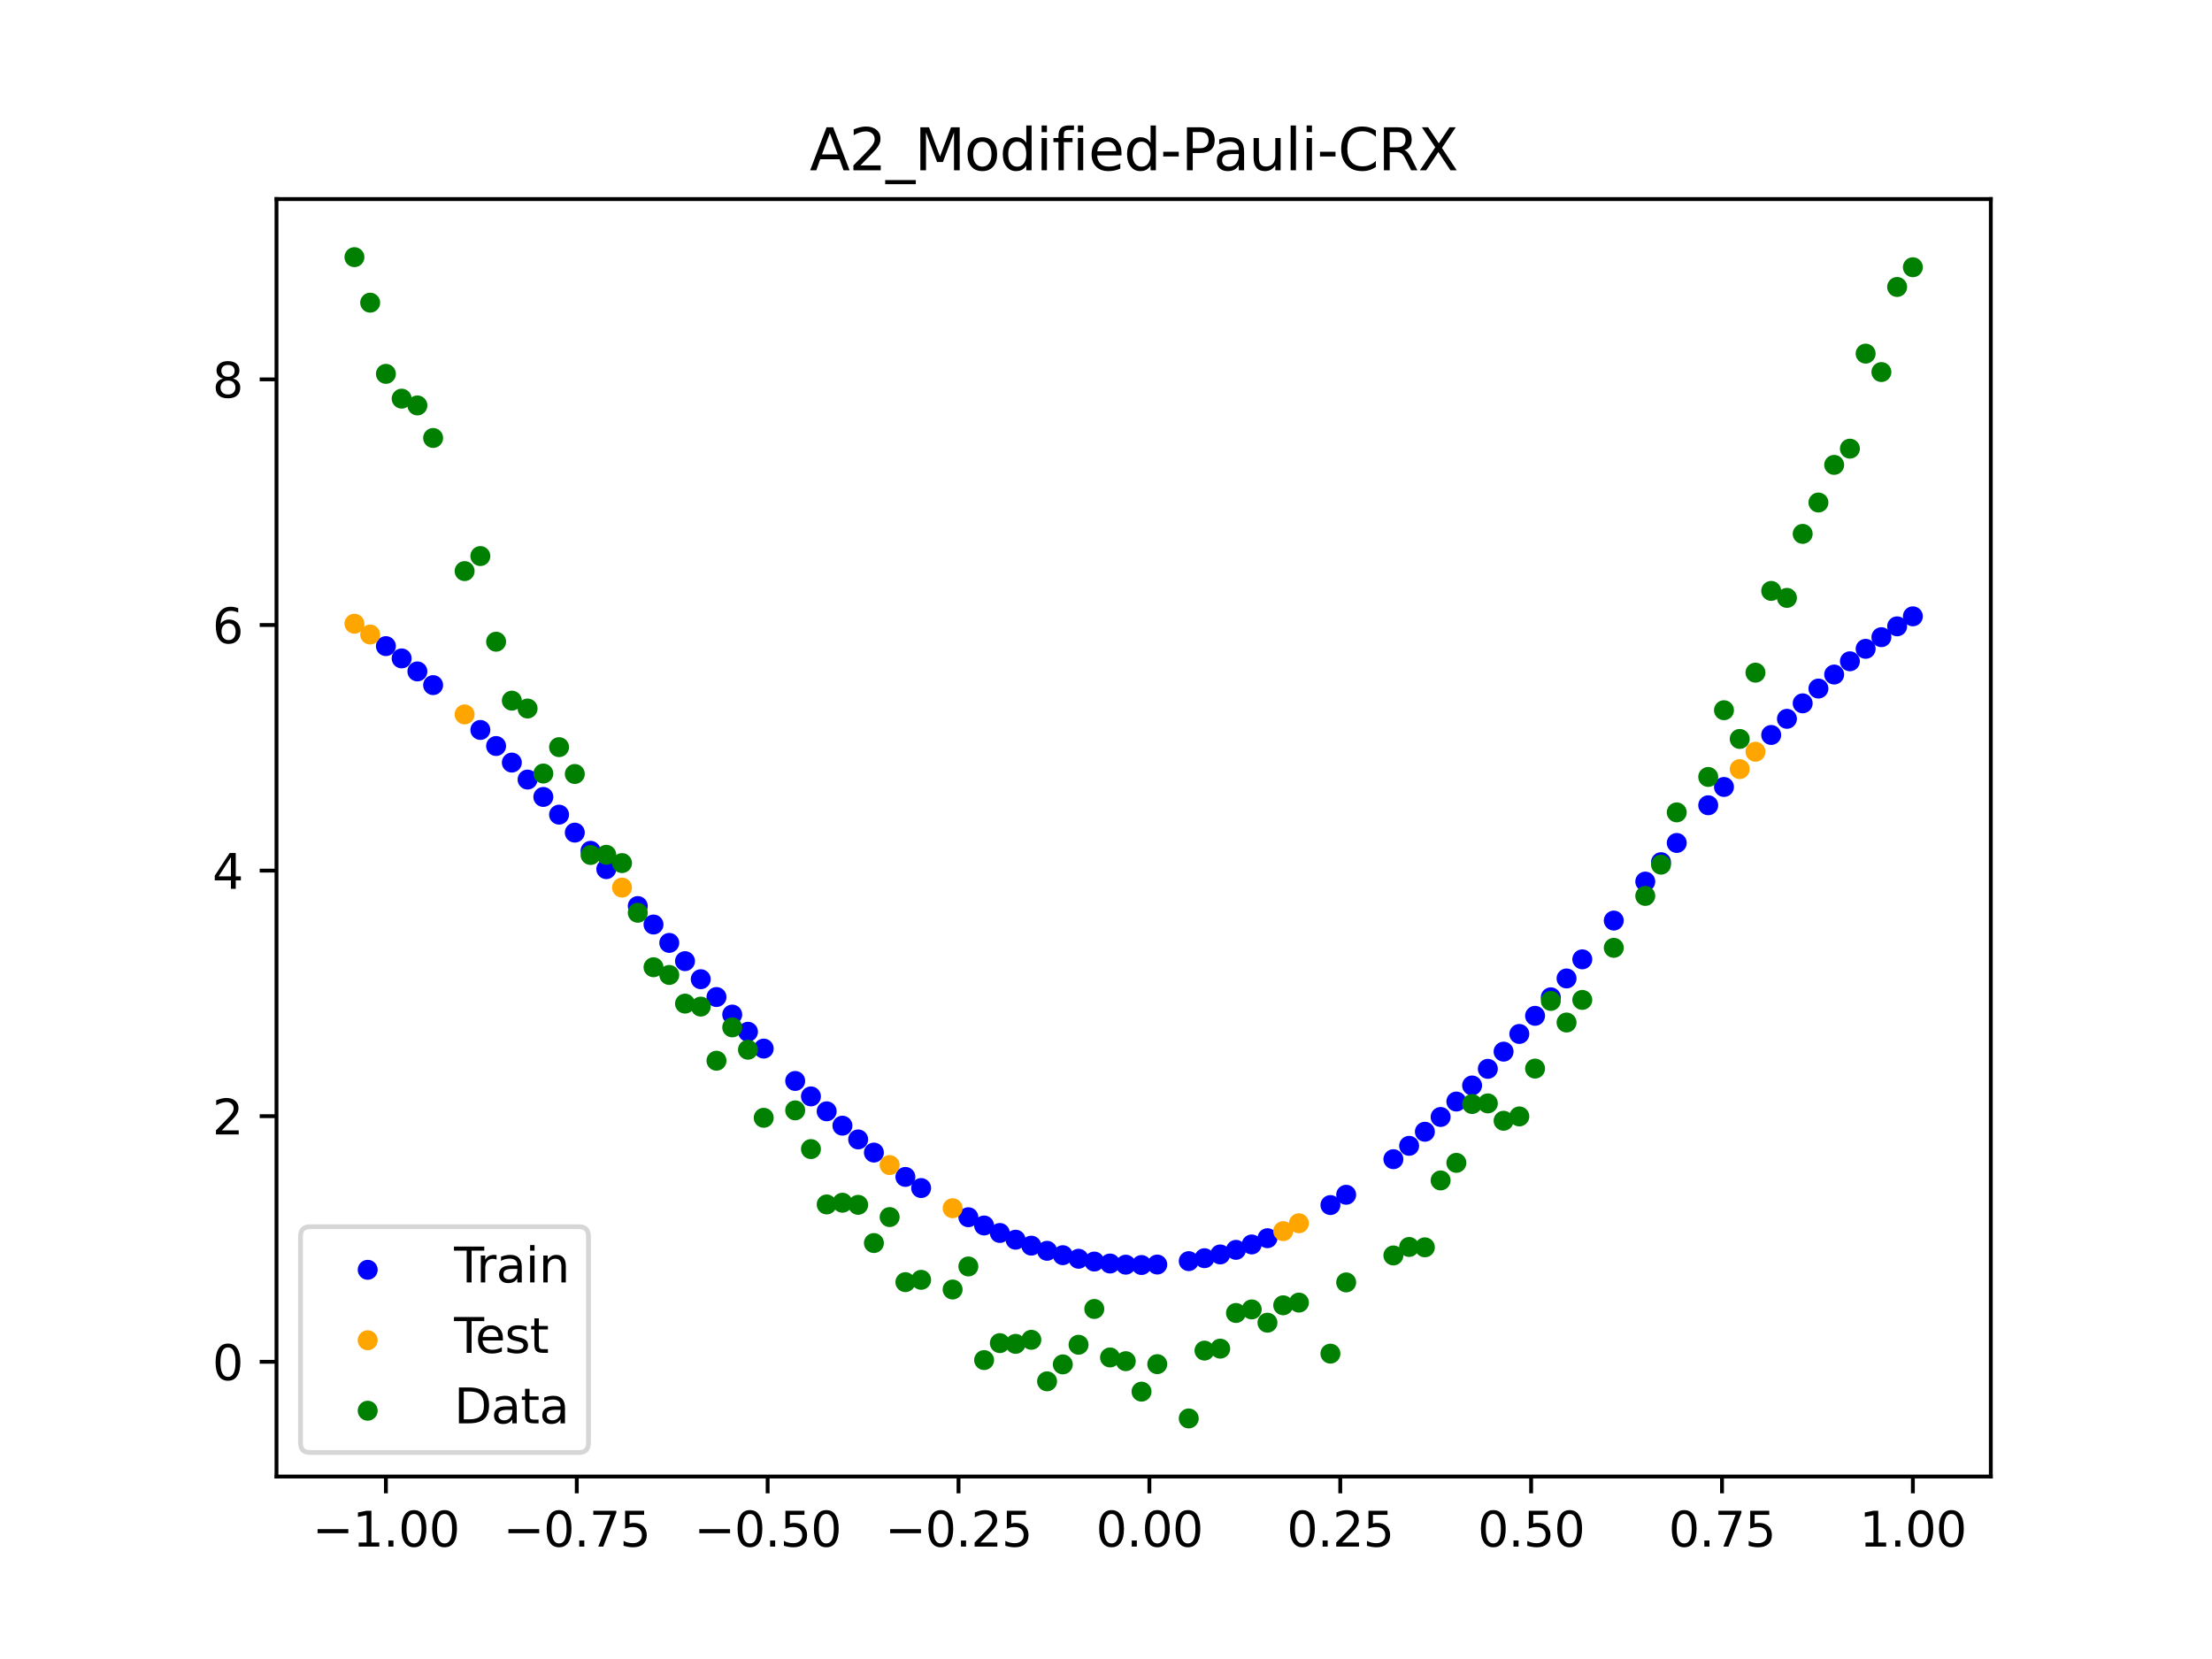 <?xml version="1.0" encoding="utf-8" standalone="no"?>
<!DOCTYPE svg PUBLIC "-//W3C//DTD SVG 1.1//EN"
  "http://www.w3.org/Graphics/SVG/1.1/DTD/svg11.dtd">
<svg xmlns:xlink="http://www.w3.org/1999/xlink" width="460.8pt" height="345.6pt" viewBox="0 0 460.8 345.6" xmlns="http://www.w3.org/2000/svg" version="1.1">
 <defs>
  <style type="text/css">*{stroke-linejoin: round; stroke-linecap: butt}</style>
 </defs>
 <g id="figure_1">
  <g id="patch_1">
   <path d="M 0 345.6 
L 460.8 345.6 
L 460.8 0 
L 0 0 
z
" style="fill: #ffffff"/>
  </g>
  <g id="axes_1">
   <g id="patch_2">
    <path d="M 57.6 307.584 
L 414.72 307.584 
L 414.72 41.472 
L 57.6 41.472 
z
" style="fill: #ffffff"/>
   </g>
   <g id="PathCollection_1">
    <defs>
     <path id="md91d244741" d="M 0 1.581 
C 0.419 1.581 0.822 1.415 1.118 1.118 
C 1.415 0.822 1.581 0.419 1.581 0 
C 1.581 -0.419 1.415 -0.822 1.118 -1.118 
C 0.822 -1.415 0.419 -1.581 0 -1.581 
C -0.419 -1.581 -0.822 -1.415 -1.118 -1.118 
C -1.415 -0.822 -1.581 -0.419 -1.581 0 
C -1.581 0.419 -1.415 0.822 -1.118 1.118 
C -0.822 1.415 -0.419 1.581 0 1.581 
z
" style="stroke: #0000ff"/>
    </defs>
    <g clip-path="url(#p7c5f219baa)">
     <use xlink:href="#md91d244741" x="208.286" y="256.851" style="fill: #0000ff; stroke: #0000ff"/>
     <use xlink:href="#md91d244741" x="83.671" y="137.159" style="fill: #0000ff; stroke: #0000ff"/>
     <use xlink:href="#md91d244741" x="349.297" y="175.603" style="fill: #0000ff; stroke: #0000ff"/>
     <use xlink:href="#md91d244741" x="149.258" y="207.7" style="fill: #0000ff; stroke: #0000ff"/>
     <use xlink:href="#md91d244741" x="293.548" y="238.696" style="fill: #0000ff; stroke: #0000ff"/>
     <use xlink:href="#md91d244741" x="319.783" y="211.615" style="fill: #0000ff; stroke: #0000ff"/>
     <use xlink:href="#md91d244741" x="254.196" y="261.323" style="fill: #0000ff; stroke: #0000ff"/>
     <use xlink:href="#md91d244741" x="342.739" y="183.651" style="fill: #0000ff; stroke: #0000ff"/>
     <use xlink:href="#md91d244741" x="142.699" y="200.224" style="fill: #0000ff; stroke: #0000ff"/>
     <use xlink:href="#md91d244741" x="175.492" y="234.497" style="fill: #0000ff; stroke: #0000ff"/>
     <use xlink:href="#md91d244741" x="250.917" y="262.107" style="fill: #0000ff; stroke: #0000ff"/>
     <use xlink:href="#md91d244741" x="155.816" y="214.937" style="fill: #0000ff; stroke: #0000ff"/>
     <use xlink:href="#md91d244741" x="86.95" y="139.869" style="fill: #0000ff; stroke: #0000ff"/>
     <use xlink:href="#md91d244741" x="123.023" y="177.239" style="fill: #0000ff; stroke: #0000ff"/>
     <use xlink:href="#md91d244741" x="313.224" y="219.077" style="fill: #0000ff; stroke: #0000ff"/>
     <use xlink:href="#md91d244741" x="100.067" y="152.062" style="fill: #0000ff; stroke: #0000ff"/>
     <use xlink:href="#md91d244741" x="132.861" y="188.75" style="fill: #0000ff; stroke: #0000ff"/>
     <use xlink:href="#md91d244741" x="182.051" y="240.102" style="fill: #0000ff; stroke: #0000ff"/>
     <use xlink:href="#md91d244741" x="382.091" y="140.518" style="fill: #0000ff; stroke: #0000ff"/>
     <use xlink:href="#md91d244741" x="188.61" y="245.172" style="fill: #0000ff; stroke: #0000ff"/>
     <use xlink:href="#md91d244741" x="247.638" y="262.719" style="fill: #0000ff; stroke: #0000ff"/>
     <use xlink:href="#md91d244741" x="300.107" y="232.686" style="fill: #0000ff; stroke: #0000ff"/>
     <use xlink:href="#md91d244741" x="152.537" y="211.353" style="fill: #0000ff; stroke: #0000ff"/>
     <use xlink:href="#md91d244741" x="205.006" y="255.291" style="fill: #0000ff; stroke: #0000ff"/>
     <use xlink:href="#md91d244741" x="306.666" y="226.125" style="fill: #0000ff; stroke: #0000ff"/>
     <use xlink:href="#md91d244741" x="280.431" y="248.892" style="fill: #0000ff; stroke: #0000ff"/>
     <use xlink:href="#md91d244741" x="90.229" y="142.721" style="fill: #0000ff; stroke: #0000ff"/>
     <use xlink:href="#md91d244741" x="326.342" y="203.83" style="fill: #0000ff; stroke: #0000ff"/>
     <use xlink:href="#md91d244741" x="296.828" y="235.763" style="fill: #0000ff; stroke: #0000ff"/>
     <use xlink:href="#md91d244741" x="165.654" y="225.181" style="fill: #0000ff; stroke: #0000ff"/>
     <use xlink:href="#md91d244741" x="231.241" y="263.213" style="fill: #0000ff; stroke: #0000ff"/>
     <use xlink:href="#md91d244741" x="277.152" y="251.038" style="fill: #0000ff; stroke: #0000ff"/>
     <use xlink:href="#md91d244741" x="106.626" y="158.858" style="fill: #0000ff; stroke: #0000ff"/>
     <use xlink:href="#md91d244741" x="172.213" y="231.507" style="fill: #0000ff; stroke: #0000ff"/>
     <use xlink:href="#md91d244741" x="346.018" y="179.61" style="fill: #0000ff; stroke: #0000ff"/>
     <use xlink:href="#md91d244741" x="309.945" y="222.658" style="fill: #0000ff; stroke: #0000ff"/>
     <use xlink:href="#md91d244741" x="359.135" y="163.939" style="fill: #0000ff; stroke: #0000ff"/>
     <use xlink:href="#md91d244741" x="116.464" y="169.706" style="fill: #0000ff; stroke: #0000ff"/>
     <use xlink:href="#md91d244741" x="103.347" y="155.409" style="fill: #0000ff; stroke: #0000ff"/>
     <use xlink:href="#md91d244741" x="159.096" y="218.442" style="fill: #0000ff; stroke: #0000ff"/>
     <use xlink:href="#md91d244741" x="119.743" y="173.45" style="fill: #0000ff; stroke: #0000ff"/>
     <use xlink:href="#md91d244741" x="178.772" y="237.364" style="fill: #0000ff; stroke: #0000ff"/>
     <use xlink:href="#md91d244741" x="241.079" y="263.428" style="fill: #0000ff; stroke: #0000ff"/>
     <use xlink:href="#md91d244741" x="145.978" y="203.987" style="fill: #0000ff; stroke: #0000ff"/>
     <use xlink:href="#md91d244741" x="168.934" y="228.4" style="fill: #0000ff; stroke: #0000ff"/>
     <use xlink:href="#md91d244741" x="329.621" y="199.848" style="fill: #0000ff; stroke: #0000ff"/>
     <use xlink:href="#md91d244741" x="264.034" y="257.94" style="fill: #0000ff; stroke: #0000ff"/>
     <use xlink:href="#md91d244741" x="391.929" y="132.736" style="fill: #0000ff; stroke: #0000ff"/>
     <use xlink:href="#md91d244741" x="336.18" y="191.773" style="fill: #0000ff; stroke: #0000ff"/>
     <use xlink:href="#md91d244741" x="316.504" y="215.392" style="fill: #0000ff; stroke: #0000ff"/>
     <use xlink:href="#md91d244741" x="191.889" y="247.495" style="fill: #0000ff; stroke: #0000ff"/>
     <use xlink:href="#md91d244741" x="368.973" y="153.108" style="fill: #0000ff; stroke: #0000ff"/>
     <use xlink:href="#md91d244741" x="398.487" y="128.391" style="fill: #0000ff; stroke: #0000ff"/>
     <use xlink:href="#md91d244741" x="234.52" y="263.455" style="fill: #0000ff; stroke: #0000ff"/>
     <use xlink:href="#md91d244741" x="109.905" y="162.398" style="fill: #0000ff; stroke: #0000ff"/>
     <use xlink:href="#md91d244741" x="323.062" y="207.757" style="fill: #0000ff; stroke: #0000ff"/>
     <use xlink:href="#md91d244741" x="126.302" y="181.06" style="fill: #0000ff; stroke: #0000ff"/>
     <use xlink:href="#md91d244741" x="388.649" y="135.163" style="fill: #0000ff; stroke: #0000ff"/>
     <use xlink:href="#md91d244741" x="227.962" y="262.803" style="fill: #0000ff; stroke: #0000ff"/>
     <use xlink:href="#md91d244741" x="113.185" y="166.018" style="fill: #0000ff; stroke: #0000ff"/>
     <use xlink:href="#md91d244741" x="260.755" y="259.24" style="fill: #0000ff; stroke: #0000ff"/>
     <use xlink:href="#md91d244741" x="80.391" y="134.596" style="fill: #0000ff; stroke: #0000ff"/>
     <use xlink:href="#md91d244741" x="139.42" y="196.423" style="fill: #0000ff; stroke: #0000ff"/>
     <use xlink:href="#md91d244741" x="378.811" y="143.439" style="fill: #0000ff; stroke: #0000ff"/>
     <use xlink:href="#md91d244741" x="375.532" y="146.517" style="fill: #0000ff; stroke: #0000ff"/>
     <use xlink:href="#md91d244741" x="237.8" y="263.526" style="fill: #0000ff; stroke: #0000ff"/>
     <use xlink:href="#md91d244741" x="290.269" y="241.481" style="fill: #0000ff; stroke: #0000ff"/>
     <use xlink:href="#md91d244741" x="211.565" y="258.252" style="fill: #0000ff; stroke: #0000ff"/>
     <use xlink:href="#md91d244741" x="136.14" y="192.594" style="fill: #0000ff; stroke: #0000ff"/>
     <use xlink:href="#md91d244741" x="395.208" y="130.479" style="fill: #0000ff; stroke: #0000ff"/>
     <use xlink:href="#md91d244741" x="385.37" y="137.757" style="fill: #0000ff; stroke: #0000ff"/>
     <use xlink:href="#md91d244741" x="303.386" y="229.471" style="fill: #0000ff; stroke: #0000ff"/>
     <use xlink:href="#md91d244741" x="224.682" y="262.224" style="fill: #0000ff; stroke: #0000ff"/>
     <use xlink:href="#md91d244741" x="372.253" y="149.743" style="fill: #0000ff; stroke: #0000ff"/>
     <use xlink:href="#md91d244741" x="257.476" y="260.367" style="fill: #0000ff; stroke: #0000ff"/>
     <use xlink:href="#md91d244741" x="221.403" y="261.479" style="fill: #0000ff; stroke: #0000ff"/>
     <use xlink:href="#md91d244741" x="355.856" y="167.752" style="fill: #0000ff; stroke: #0000ff"/>
     <use xlink:href="#md91d244741" x="201.727" y="253.572" style="fill: #0000ff; stroke: #0000ff"/>
     <use xlink:href="#md91d244741" x="214.844" y="259.492" style="fill: #0000ff; stroke: #0000ff"/>
     <use xlink:href="#md91d244741" x="218.124" y="260.568" style="fill: #0000ff; stroke: #0000ff"/>
    </g>
   </g>
   <g id="PathCollection_2">
    <defs>
     <path id="m5d8323ca5d" d="M 0 1.581 
C 0.419 1.581 0.822 1.415 1.118 1.118 
C 1.415 0.822 1.581 0.419 1.581 0 
C 1.581 -0.419 1.415 -0.822 1.118 -1.118 
C 0.822 -1.415 0.419 -1.581 0 -1.581 
C -0.419 -1.581 -0.822 -1.415 -1.118 -1.118 
C -1.415 -0.822 -1.581 -0.419 -1.581 0 
C -1.581 0.419 -1.415 0.822 -1.118 1.118 
C -0.822 1.415 -0.419 1.581 0 1.581 
z
" style="stroke: #ffa500"/>
    </defs>
    <g clip-path="url(#p7c5f219baa)">
     <use xlink:href="#m5d8323ca5d" x="198.448" y="251.698" style="fill: #ffa500; stroke: #ffa500"/>
     <use xlink:href="#m5d8323ca5d" x="365.694" y="156.604" style="fill: #ffa500; stroke: #ffa500"/>
     <use xlink:href="#m5d8323ca5d" x="73.833" y="129.928" style="fill: #ffa500; stroke: #ffa500"/>
     <use xlink:href="#m5d8323ca5d" x="96.788" y="148.825" style="fill: #ffa500; stroke: #ffa500"/>
     <use xlink:href="#m5d8323ca5d" x="267.314" y="256.469" style="fill: #ffa500; stroke: #ffa500"/>
     <use xlink:href="#m5d8323ca5d" x="129.581" y="184.901" style="fill: #ffa500; stroke: #ffa500"/>
     <use xlink:href="#m5d8323ca5d" x="185.33" y="242.706" style="fill: #ffa500; stroke: #ffa500"/>
     <use xlink:href="#m5d8323ca5d" x="270.593" y="254.828" style="fill: #ffa500; stroke: #ffa500"/>
     <use xlink:href="#m5d8323ca5d" x="77.112" y="132.185" style="fill: #ffa500; stroke: #ffa500"/>
     <use xlink:href="#m5d8323ca5d" x="362.415" y="160.218" style="fill: #ffa500; stroke: #ffa500"/>
    </g>
   </g>
   <g id="PathCollection_3">
    <defs>
     <path id="mf80b7e1a9e" d="M 0 1.581 
C 0.419 1.581 0.822 1.415 1.118 1.118 
C 1.415 0.822 1.581 0.419 1.581 0 
C 1.581 -0.419 1.415 -0.822 1.118 -1.118 
C 0.822 -1.415 0.419 -1.581 0 -1.581 
C -0.419 -1.581 -0.822 -1.415 -1.118 -1.118 
C -1.415 -0.822 -1.581 -0.419 -1.581 0 
C -1.581 0.419 -1.415 0.822 -1.118 1.118 
C -0.822 1.415 -0.419 1.581 0 1.581 
z
" style="stroke: #008000"/>
    </defs>
    <g clip-path="url(#p7c5f219baa)">
     <use xlink:href="#mf80b7e1a9e" x="208.286" y="279.798" style="fill: #008000; stroke: #008000"/>
     <use xlink:href="#mf80b7e1a9e" x="83.671" y="83.047" style="fill: #008000; stroke: #008000"/>
     <use xlink:href="#mf80b7e1a9e" x="349.297" y="169.235" style="fill: #008000; stroke: #008000"/>
     <use xlink:href="#mf80b7e1a9e" x="149.258" y="220.967" style="fill: #008000; stroke: #008000"/>
     <use xlink:href="#mf80b7e1a9e" x="293.548" y="259.766" style="fill: #008000; stroke: #008000"/>
     <use xlink:href="#mf80b7e1a9e" x="319.783" y="222.609" style="fill: #008000; stroke: #008000"/>
     <use xlink:href="#mf80b7e1a9e" x="254.196" y="280.945" style="fill: #008000; stroke: #008000"/>
     <use xlink:href="#mf80b7e1a9e" x="342.739" y="186.636" style="fill: #008000; stroke: #008000"/>
     <use xlink:href="#mf80b7e1a9e" x="142.699" y="209.073" style="fill: #008000; stroke: #008000"/>
     <use xlink:href="#mf80b7e1a9e" x="175.492" y="250.548" style="fill: #008000; stroke: #008000"/>
     <use xlink:href="#mf80b7e1a9e" x="250.917" y="281.357" style="fill: #008000; stroke: #008000"/>
     <use xlink:href="#mf80b7e1a9e" x="155.816" y="218.675" style="fill: #008000; stroke: #008000"/>
     <use xlink:href="#mf80b7e1a9e" x="86.95" y="84.461" style="fill: #008000; stroke: #008000"/>
     <use xlink:href="#mf80b7e1a9e" x="123.023" y="178.109" style="fill: #008000; stroke: #008000"/>
     <use xlink:href="#mf80b7e1a9e" x="313.224" y="233.476" style="fill: #008000; stroke: #008000"/>
     <use xlink:href="#mf80b7e1a9e" x="100.067" y="115.838" style="fill: #008000; stroke: #008000"/>
     <use xlink:href="#mf80b7e1a9e" x="132.861" y="190.145" style="fill: #008000; stroke: #008000"/>
     <use xlink:href="#mf80b7e1a9e" x="182.051" y="258.951" style="fill: #008000; stroke: #008000"/>
     <use xlink:href="#mf80b7e1a9e" x="382.091" y="96.844" style="fill: #008000; stroke: #008000"/>
     <use xlink:href="#mf80b7e1a9e" x="188.61" y="267.097" style="fill: #008000; stroke: #008000"/>
     <use xlink:href="#mf80b7e1a9e" x="247.638" y="295.488" style="fill: #008000; stroke: #008000"/>
     <use xlink:href="#mf80b7e1a9e" x="300.107" y="245.907" style="fill: #008000; stroke: #008000"/>
     <use xlink:href="#mf80b7e1a9e" x="152.537" y="214.021" style="fill: #008000; stroke: #008000"/>
     <use xlink:href="#mf80b7e1a9e" x="205.006" y="283.329" style="fill: #008000; stroke: #008000"/>
     <use xlink:href="#mf80b7e1a9e" x="306.666" y="229.986" style="fill: #008000; stroke: #008000"/>
     <use xlink:href="#mf80b7e1a9e" x="280.431" y="267.148" style="fill: #008000; stroke: #008000"/>
     <use xlink:href="#mf80b7e1a9e" x="90.229" y="91.238" style="fill: #008000; stroke: #008000"/>
     <use xlink:href="#mf80b7e1a9e" x="326.342" y="213.009" style="fill: #008000; stroke: #008000"/>
     <use xlink:href="#mf80b7e1a9e" x="296.828" y="259.841" style="fill: #008000; stroke: #008000"/>
     <use xlink:href="#mf80b7e1a9e" x="165.654" y="231.312" style="fill: #008000; stroke: #008000"/>
     <use xlink:href="#mf80b7e1a9e" x="231.241" y="282.785" style="fill: #008000; stroke: #008000"/>
     <use xlink:href="#mf80b7e1a9e" x="277.152" y="281.988" style="fill: #008000; stroke: #008000"/>
     <use xlink:href="#mf80b7e1a9e" x="106.626" y="145.957" style="fill: #008000; stroke: #008000"/>
     <use xlink:href="#mf80b7e1a9e" x="172.213" y="250.909" style="fill: #008000; stroke: #008000"/>
     <use xlink:href="#mf80b7e1a9e" x="346.018" y="180.121" style="fill: #008000; stroke: #008000"/>
     <use xlink:href="#mf80b7e1a9e" x="309.945" y="229.858" style="fill: #008000; stroke: #008000"/>
     <use xlink:href="#mf80b7e1a9e" x="359.135" y="147.953" style="fill: #008000; stroke: #008000"/>
     <use xlink:href="#mf80b7e1a9e" x="116.464" y="155.642" style="fill: #008000; stroke: #008000"/>
     <use xlink:href="#mf80b7e1a9e" x="103.347" y="133.681" style="fill: #008000; stroke: #008000"/>
     <use xlink:href="#mf80b7e1a9e" x="159.096" y="232.856" style="fill: #008000; stroke: #008000"/>
     <use xlink:href="#mf80b7e1a9e" x="119.743" y="161.234" style="fill: #008000; stroke: #008000"/>
     <use xlink:href="#mf80b7e1a9e" x="178.772" y="250.991" style="fill: #008000; stroke: #008000"/>
     <use xlink:href="#mf80b7e1a9e" x="241.079" y="284.178" style="fill: #008000; stroke: #008000"/>
     <use xlink:href="#mf80b7e1a9e" x="145.978" y="209.694" style="fill: #008000; stroke: #008000"/>
     <use xlink:href="#mf80b7e1a9e" x="168.934" y="239.376" style="fill: #008000; stroke: #008000"/>
     <use xlink:href="#mf80b7e1a9e" x="329.621" y="208.299" style="fill: #008000; stroke: #008000"/>
     <use xlink:href="#mf80b7e1a9e" x="264.034" y="275.541" style="fill: #008000; stroke: #008000"/>
     <use xlink:href="#mf80b7e1a9e" x="391.929" y="77.507" style="fill: #008000; stroke: #008000"/>
     <use xlink:href="#mf80b7e1a9e" x="336.18" y="197.449" style="fill: #008000; stroke: #008000"/>
     <use xlink:href="#mf80b7e1a9e" x="316.504" y="232.571" style="fill: #008000; stroke: #008000"/>
     <use xlink:href="#mf80b7e1a9e" x="191.889" y="266.612" style="fill: #008000; stroke: #008000"/>
     <use xlink:href="#mf80b7e1a9e" x="368.973" y="123.096" style="fill: #008000; stroke: #008000"/>
     <use xlink:href="#mf80b7e1a9e" x="398.487" y="55.672" style="fill: #008000; stroke: #008000"/>
     <use xlink:href="#mf80b7e1a9e" x="234.52" y="283.56" style="fill: #008000; stroke: #008000"/>
     <use xlink:href="#mf80b7e1a9e" x="109.905" y="147.599" style="fill: #008000; stroke: #008000"/>
     <use xlink:href="#mf80b7e1a9e" x="323.062" y="208.507" style="fill: #008000; stroke: #008000"/>
     <use xlink:href="#mf80b7e1a9e" x="126.302" y="178.07" style="fill: #008000; stroke: #008000"/>
     <use xlink:href="#mf80b7e1a9e" x="388.649" y="73.667" style="fill: #008000; stroke: #008000"/>
     <use xlink:href="#mf80b7e1a9e" x="227.962" y="272.682" style="fill: #008000; stroke: #008000"/>
     <use xlink:href="#mf80b7e1a9e" x="113.185" y="161.141" style="fill: #008000; stroke: #008000"/>
     <use xlink:href="#mf80b7e1a9e" x="260.755" y="272.778" style="fill: #008000; stroke: #008000"/>
     <use xlink:href="#mf80b7e1a9e" x="80.391" y="77.883" style="fill: #008000; stroke: #008000"/>
     <use xlink:href="#mf80b7e1a9e" x="139.42" y="203.102" style="fill: #008000; stroke: #008000"/>
     <use xlink:href="#mf80b7e1a9e" x="378.811" y="104.684" style="fill: #008000; stroke: #008000"/>
     <use xlink:href="#mf80b7e1a9e" x="375.532" y="111.216" style="fill: #008000; stroke: #008000"/>
     <use xlink:href="#mf80b7e1a9e" x="237.8" y="289.903" style="fill: #008000; stroke: #008000"/>
     <use xlink:href="#mf80b7e1a9e" x="290.269" y="261.533" style="fill: #008000; stroke: #008000"/>
     <use xlink:href="#mf80b7e1a9e" x="211.565" y="279.954" style="fill: #008000; stroke: #008000"/>
     <use xlink:href="#mf80b7e1a9e" x="136.14" y="201.496" style="fill: #008000; stroke: #008000"/>
     <use xlink:href="#mf80b7e1a9e" x="395.208" y="59.781" style="fill: #008000; stroke: #008000"/>
     <use xlink:href="#mf80b7e1a9e" x="385.37" y="93.463" style="fill: #008000; stroke: #008000"/>
     <use xlink:href="#mf80b7e1a9e" x="303.386" y="242.242" style="fill: #008000; stroke: #008000"/>
     <use xlink:href="#mf80b7e1a9e" x="224.682" y="280.135" style="fill: #008000; stroke: #008000"/>
     <use xlink:href="#mf80b7e1a9e" x="372.253" y="124.552" style="fill: #008000; stroke: #008000"/>
     <use xlink:href="#mf80b7e1a9e" x="257.476" y="273.52" style="fill: #008000; stroke: #008000"/>
     <use xlink:href="#mf80b7e1a9e" x="221.403" y="284.229" style="fill: #008000; stroke: #008000"/>
     <use xlink:href="#mf80b7e1a9e" x="355.856" y="161.851" style="fill: #008000; stroke: #008000"/>
     <use xlink:href="#mf80b7e1a9e" x="201.727" y="263.828" style="fill: #008000; stroke: #008000"/>
     <use xlink:href="#mf80b7e1a9e" x="214.844" y="279.105" style="fill: #008000; stroke: #008000"/>
     <use xlink:href="#mf80b7e1a9e" x="218.124" y="287.758" style="fill: #008000; stroke: #008000"/>
    </g>
   </g>
   <g id="PathCollection_4">
    <g clip-path="url(#p7c5f219baa)">
     <use xlink:href="#mf80b7e1a9e" x="198.448" y="268.627" style="fill: #008000; stroke: #008000"/>
     <use xlink:href="#mf80b7e1a9e" x="365.694" y="140.127" style="fill: #008000; stroke: #008000"/>
     <use xlink:href="#mf80b7e1a9e" x="73.833" y="53.568" style="fill: #008000; stroke: #008000"/>
     <use xlink:href="#mf80b7e1a9e" x="96.788" y="118.971" style="fill: #008000; stroke: #008000"/>
     <use xlink:href="#mf80b7e1a9e" x="267.314" y="271.918" style="fill: #008000; stroke: #008000"/>
     <use xlink:href="#mf80b7e1a9e" x="129.581" y="179.797" style="fill: #008000; stroke: #008000"/>
     <use xlink:href="#mf80b7e1a9e" x="185.33" y="253.537" style="fill: #008000; stroke: #008000"/>
     <use xlink:href="#mf80b7e1a9e" x="270.593" y="271.354" style="fill: #008000; stroke: #008000"/>
     <use xlink:href="#mf80b7e1a9e" x="77.112" y="63.052" style="fill: #008000; stroke: #008000"/>
     <use xlink:href="#mf80b7e1a9e" x="362.415" y="153.936" style="fill: #008000; stroke: #008000"/>
    </g>
   </g>
   <g id="matplotlib.axis_1">
    <g id="xtick_1">
     <g id="line2d_1">
      <defs>
       <path id="m869600cef3" d="M 0 0 
L 0 3.5 
" style="stroke: #000000; stroke-width: 0.8"/>
      </defs>
      <g>
       <use xlink:href="#m869600cef3" x="80.391" y="307.584" style="stroke: #000000; stroke-width: 0.8"/>
      </g>
     </g>
     <g id="text_1">
      <!-- −1.00 -->
      <g transform="translate(65.069 322.182) scale(0.1 -0.1)">
       <defs>
        <path id="DejaVuSans-2212" d="M 678 2272 
L 4684 2272 
L 4684 1741 
L 678 1741 
L 678 2272 
z
" transform="scale(0.016)"/>
        <path id="DejaVuSans-31" d="M 794 531 
L 1825 531 
L 1825 4091 
L 703 3866 
L 703 4441 
L 1819 4666 
L 2450 4666 
L 2450 531 
L 3481 531 
L 3481 0 
L 794 0 
L 794 531 
z
" transform="scale(0.016)"/>
        <path id="DejaVuSans-2e" d="M 684 794 
L 1344 794 
L 1344 0 
L 684 0 
L 684 794 
z
" transform="scale(0.016)"/>
        <path id="DejaVuSans-30" d="M 2034 4250 
Q 1547 4250 1301 3770 
Q 1056 3291 1056 2328 
Q 1056 1369 1301 889 
Q 1547 409 2034 409 
Q 2525 409 2770 889 
Q 3016 1369 3016 2328 
Q 3016 3291 2770 3770 
Q 2525 4250 2034 4250 
z
M 2034 4750 
Q 2819 4750 3233 4129 
Q 3647 3509 3647 2328 
Q 3647 1150 3233 529 
Q 2819 -91 2034 -91 
Q 1250 -91 836 529 
Q 422 1150 422 2328 
Q 422 3509 836 4129 
Q 1250 4750 2034 4750 
z
" transform="scale(0.016)"/>
       </defs>
       <use xlink:href="#DejaVuSans-2212"/>
       <use xlink:href="#DejaVuSans-31" x="83.789"/>
       <use xlink:href="#DejaVuSans-2e" x="147.412"/>
       <use xlink:href="#DejaVuSans-30" x="179.199"/>
       <use xlink:href="#DejaVuSans-30" x="242.822"/>
      </g>
     </g>
    </g>
    <g id="xtick_2">
     <g id="line2d_2">
      <g>
       <use xlink:href="#m869600cef3" x="120.153" y="307.584" style="stroke: #000000; stroke-width: 0.8"/>
      </g>
     </g>
     <g id="text_2">
      <!-- −0.75 -->
      <g transform="translate(104.831 322.182) scale(0.1 -0.1)">
       <defs>
        <path id="DejaVuSans-37" d="M 525 4666 
L 3525 4666 
L 3525 4397 
L 1831 0 
L 1172 0 
L 2766 4134 
L 525 4134 
L 525 4666 
z
" transform="scale(0.016)"/>
        <path id="DejaVuSans-35" d="M 691 4666 
L 3169 4666 
L 3169 4134 
L 1269 4134 
L 1269 2991 
Q 1406 3038 1543 3061 
Q 1681 3084 1819 3084 
Q 2600 3084 3056 2656 
Q 3513 2228 3513 1497 
Q 3513 744 3044 326 
Q 2575 -91 1722 -91 
Q 1428 -91 1123 -41 
Q 819 9 494 109 
L 494 744 
Q 775 591 1075 516 
Q 1375 441 1709 441 
Q 2250 441 2565 725 
Q 2881 1009 2881 1497 
Q 2881 1984 2565 2268 
Q 2250 2553 1709 2553 
Q 1456 2553 1204 2497 
Q 953 2441 691 2322 
L 691 4666 
z
" transform="scale(0.016)"/>
       </defs>
       <use xlink:href="#DejaVuSans-2212"/>
       <use xlink:href="#DejaVuSans-30" x="83.789"/>
       <use xlink:href="#DejaVuSans-2e" x="147.412"/>
       <use xlink:href="#DejaVuSans-37" x="179.199"/>
       <use xlink:href="#DejaVuSans-35" x="242.822"/>
      </g>
     </g>
    </g>
    <g id="xtick_3">
     <g id="line2d_3">
      <g>
       <use xlink:href="#m869600cef3" x="159.915" y="307.584" style="stroke: #000000; stroke-width: 0.8"/>
      </g>
     </g>
     <g id="text_3">
      <!-- −0.50 -->
      <g transform="translate(144.593 322.182) scale(0.1 -0.1)">
       <use xlink:href="#DejaVuSans-2212"/>
       <use xlink:href="#DejaVuSans-30" x="83.789"/>
       <use xlink:href="#DejaVuSans-2e" x="147.412"/>
       <use xlink:href="#DejaVuSans-35" x="179.199"/>
       <use xlink:href="#DejaVuSans-30" x="242.822"/>
      </g>
     </g>
    </g>
    <g id="xtick_4">
     <g id="line2d_4">
      <g>
       <use xlink:href="#m869600cef3" x="199.677" y="307.584" style="stroke: #000000; stroke-width: 0.8"/>
      </g>
     </g>
     <g id="text_4">
      <!-- −0.25 -->
      <g transform="translate(184.355 322.182) scale(0.1 -0.1)">
       <defs>
        <path id="DejaVuSans-32" d="M 1228 531 
L 3431 531 
L 3431 0 
L 469 0 
L 469 531 
Q 828 903 1448 1529 
Q 2069 2156 2228 2338 
Q 2531 2678 2651 2914 
Q 2772 3150 2772 3378 
Q 2772 3750 2511 3984 
Q 2250 4219 1831 4219 
Q 1534 4219 1204 4116 
Q 875 4013 500 3803 
L 500 4441 
Q 881 4594 1212 4672 
Q 1544 4750 1819 4750 
Q 2544 4750 2975 4387 
Q 3406 4025 3406 3419 
Q 3406 3131 3298 2873 
Q 3191 2616 2906 2266 
Q 2828 2175 2409 1742 
Q 1991 1309 1228 531 
z
" transform="scale(0.016)"/>
       </defs>
       <use xlink:href="#DejaVuSans-2212"/>
       <use xlink:href="#DejaVuSans-30" x="83.789"/>
       <use xlink:href="#DejaVuSans-2e" x="147.412"/>
       <use xlink:href="#DejaVuSans-32" x="179.199"/>
       <use xlink:href="#DejaVuSans-35" x="242.822"/>
      </g>
     </g>
    </g>
    <g id="xtick_5">
     <g id="line2d_5">
      <g>
       <use xlink:href="#m869600cef3" x="239.439" y="307.584" style="stroke: #000000; stroke-width: 0.8"/>
      </g>
     </g>
     <g id="text_5">
      <!-- 0.00 -->
      <g transform="translate(228.307 322.182) scale(0.1 -0.1)">
       <use xlink:href="#DejaVuSans-30"/>
       <use xlink:href="#DejaVuSans-2e" x="63.623"/>
       <use xlink:href="#DejaVuSans-30" x="95.41"/>
       <use xlink:href="#DejaVuSans-30" x="159.033"/>
      </g>
     </g>
    </g>
    <g id="xtick_6">
     <g id="line2d_6">
      <g>
       <use xlink:href="#m869600cef3" x="279.201" y="307.584" style="stroke: #000000; stroke-width: 0.8"/>
      </g>
     </g>
     <g id="text_6">
      <!-- 0.25 -->
      <g transform="translate(268.069 322.182) scale(0.1 -0.1)">
       <use xlink:href="#DejaVuSans-30"/>
       <use xlink:href="#DejaVuSans-2e" x="63.623"/>
       <use xlink:href="#DejaVuSans-32" x="95.41"/>
       <use xlink:href="#DejaVuSans-35" x="159.033"/>
      </g>
     </g>
    </g>
    <g id="xtick_7">
     <g id="line2d_7">
      <g>
       <use xlink:href="#m869600cef3" x="318.963" y="307.584" style="stroke: #000000; stroke-width: 0.8"/>
      </g>
     </g>
     <g id="text_7">
      <!-- 0.50 -->
      <g transform="translate(307.83 322.182) scale(0.1 -0.1)">
       <use xlink:href="#DejaVuSans-30"/>
       <use xlink:href="#DejaVuSans-2e" x="63.623"/>
       <use xlink:href="#DejaVuSans-35" x="95.41"/>
       <use xlink:href="#DejaVuSans-30" x="159.033"/>
      </g>
     </g>
    </g>
    <g id="xtick_8">
     <g id="line2d_8">
      <g>
       <use xlink:href="#m869600cef3" x="358.725" y="307.584" style="stroke: #000000; stroke-width: 0.8"/>
      </g>
     </g>
     <g id="text_8">
      <!-- 0.75 -->
      <g transform="translate(347.592 322.182) scale(0.1 -0.1)">
       <use xlink:href="#DejaVuSans-30"/>
       <use xlink:href="#DejaVuSans-2e" x="63.623"/>
       <use xlink:href="#DejaVuSans-37" x="95.41"/>
       <use xlink:href="#DejaVuSans-35" x="159.033"/>
      </g>
     </g>
    </g>
    <g id="xtick_9">
     <g id="line2d_9">
      <g>
       <use xlink:href="#m869600cef3" x="398.487" y="307.584" style="stroke: #000000; stroke-width: 0.8"/>
      </g>
     </g>
     <g id="text_9">
      <!-- 1.00 -->
      <g transform="translate(387.354 322.182) scale(0.1 -0.1)">
       <use xlink:href="#DejaVuSans-31"/>
       <use xlink:href="#DejaVuSans-2e" x="63.623"/>
       <use xlink:href="#DejaVuSans-30" x="95.41"/>
       <use xlink:href="#DejaVuSans-30" x="159.033"/>
      </g>
     </g>
    </g>
   </g>
   <g id="matplotlib.axis_2">
    <g id="ytick_1">
     <g id="line2d_10">
      <defs>
       <path id="m6b68a5c394" d="M 0 0 
L -3.5 0 
" style="stroke: #000000; stroke-width: 0.8"/>
      </defs>
      <g>
       <use xlink:href="#m6b68a5c394" x="57.6" y="283.689" style="stroke: #000000; stroke-width: 0.8"/>
      </g>
     </g>
     <g id="text_10">
      <!-- 0 -->
      <g transform="translate(44.237 287.489) scale(0.1 -0.1)">
       <use xlink:href="#DejaVuSans-30"/>
      </g>
     </g>
    </g>
    <g id="ytick_2">
     <g id="line2d_11">
      <g>
       <use xlink:href="#m6b68a5c394" x="57.6" y="232.524" style="stroke: #000000; stroke-width: 0.8"/>
      </g>
     </g>
     <g id="text_11">
      <!-- 2 -->
      <g transform="translate(44.237 236.324) scale(0.1 -0.1)">
       <use xlink:href="#DejaVuSans-32"/>
      </g>
     </g>
    </g>
    <g id="ytick_3">
     <g id="line2d_12">
      <g>
       <use xlink:href="#m6b68a5c394" x="57.6" y="181.36" style="stroke: #000000; stroke-width: 0.8"/>
      </g>
     </g>
     <g id="text_12">
      <!-- 4 -->
      <g transform="translate(44.237 185.159) scale(0.1 -0.1)">
       <defs>
        <path id="DejaVuSans-34" d="M 2419 4116 
L 825 1625 
L 2419 1625 
L 2419 4116 
z
M 2253 4666 
L 3047 4666 
L 3047 1625 
L 3713 1625 
L 3713 1100 
L 3047 1100 
L 3047 0 
L 2419 0 
L 2419 1100 
L 313 1100 
L 313 1709 
L 2253 4666 
z
" transform="scale(0.016)"/>
       </defs>
       <use xlink:href="#DejaVuSans-34"/>
      </g>
     </g>
    </g>
    <g id="ytick_4">
     <g id="line2d_13">
      <g>
       <use xlink:href="#m6b68a5c394" x="57.6" y="130.195" style="stroke: #000000; stroke-width: 0.8"/>
      </g>
     </g>
     <g id="text_13">
      <!-- 6 -->
      <g transform="translate(44.237 133.994) scale(0.1 -0.1)">
       <defs>
        <path id="DejaVuSans-36" d="M 2113 2584 
Q 1688 2584 1439 2293 
Q 1191 2003 1191 1497 
Q 1191 994 1439 701 
Q 1688 409 2113 409 
Q 2538 409 2786 701 
Q 3034 994 3034 1497 
Q 3034 2003 2786 2293 
Q 2538 2584 2113 2584 
z
M 3366 4563 
L 3366 3988 
Q 3128 4100 2886 4159 
Q 2644 4219 2406 4219 
Q 1781 4219 1451 3797 
Q 1122 3375 1075 2522 
Q 1259 2794 1537 2939 
Q 1816 3084 2150 3084 
Q 2853 3084 3261 2657 
Q 3669 2231 3669 1497 
Q 3669 778 3244 343 
Q 2819 -91 2113 -91 
Q 1303 -91 875 529 
Q 447 1150 447 2328 
Q 447 3434 972 4092 
Q 1497 4750 2381 4750 
Q 2619 4750 2861 4703 
Q 3103 4656 3366 4563 
z
" transform="scale(0.016)"/>
       </defs>
       <use xlink:href="#DejaVuSans-36"/>
      </g>
     </g>
    </g>
    <g id="ytick_5">
     <g id="line2d_14">
      <g>
       <use xlink:href="#m6b68a5c394" x="57.6" y="79.03" style="stroke: #000000; stroke-width: 0.8"/>
      </g>
     </g>
     <g id="text_14">
      <!-- 8 -->
      <g transform="translate(44.237 82.829) scale(0.1 -0.1)">
       <defs>
        <path id="DejaVuSans-38" d="M 2034 2216 
Q 1584 2216 1326 1975 
Q 1069 1734 1069 1313 
Q 1069 891 1326 650 
Q 1584 409 2034 409 
Q 2484 409 2743 651 
Q 3003 894 3003 1313 
Q 3003 1734 2745 1975 
Q 2488 2216 2034 2216 
z
M 1403 2484 
Q 997 2584 770 2862 
Q 544 3141 544 3541 
Q 544 4100 942 4425 
Q 1341 4750 2034 4750 
Q 2731 4750 3128 4425 
Q 3525 4100 3525 3541 
Q 3525 3141 3298 2862 
Q 3072 2584 2669 2484 
Q 3125 2378 3379 2068 
Q 3634 1759 3634 1313 
Q 3634 634 3220 271 
Q 2806 -91 2034 -91 
Q 1263 -91 848 271 
Q 434 634 434 1313 
Q 434 1759 690 2068 
Q 947 2378 1403 2484 
z
M 1172 3481 
Q 1172 3119 1398 2916 
Q 1625 2713 2034 2713 
Q 2441 2713 2670 2916 
Q 2900 3119 2900 3481 
Q 2900 3844 2670 4047 
Q 2441 4250 2034 4250 
Q 1625 4250 1398 4047 
Q 1172 3844 1172 3481 
z
" transform="scale(0.016)"/>
       </defs>
       <use xlink:href="#DejaVuSans-38"/>
      </g>
     </g>
    </g>
   </g>
   <g id="patch_3">
    <path d="M 57.6 307.584 
L 57.6 41.472 
" style="fill: none; stroke: #000000; stroke-width: 0.8; stroke-linejoin: miter; stroke-linecap: square"/>
   </g>
   <g id="patch_4">
    <path d="M 414.72 307.584 
L 414.72 41.472 
" style="fill: none; stroke: #000000; stroke-width: 0.8; stroke-linejoin: miter; stroke-linecap: square"/>
   </g>
   <g id="patch_5">
    <path d="M 57.6 307.584 
L 414.72 307.584 
" style="fill: none; stroke: #000000; stroke-width: 0.8; stroke-linejoin: miter; stroke-linecap: square"/>
   </g>
   <g id="patch_6">
    <path d="M 57.6 41.472 
L 414.72 41.472 
" style="fill: none; stroke: #000000; stroke-width: 0.8; stroke-linejoin: miter; stroke-linecap: square"/>
   </g>
   <g id="text_15">
    <!-- A2_Modified-Pauli-CRX -->
    <g transform="translate(168.675 35.472) scale(0.12 -0.12)">
     <defs>
      <path id="DejaVuSans-41" d="M 2188 4044 
L 1331 1722 
L 3047 1722 
L 2188 4044 
z
M 1831 4666 
L 2547 4666 
L 4325 0 
L 3669 0 
L 3244 1197 
L 1141 1197 
L 716 0 
L 50 0 
L 1831 4666 
z
" transform="scale(0.016)"/>
      <path id="DejaVuSans-5f" d="M 3263 -1063 
L 3263 -1509 
L -63 -1509 
L -63 -1063 
L 3263 -1063 
z
" transform="scale(0.016)"/>
      <path id="DejaVuSans-4d" d="M 628 4666 
L 1569 4666 
L 2759 1491 
L 3956 4666 
L 4897 4666 
L 4897 0 
L 4281 0 
L 4281 4097 
L 3078 897 
L 2444 897 
L 1241 4097 
L 1241 0 
L 628 0 
L 628 4666 
z
" transform="scale(0.016)"/>
      <path id="DejaVuSans-6f" d="M 1959 3097 
Q 1497 3097 1228 2736 
Q 959 2375 959 1747 
Q 959 1119 1226 758 
Q 1494 397 1959 397 
Q 2419 397 2687 759 
Q 2956 1122 2956 1747 
Q 2956 2369 2687 2733 
Q 2419 3097 1959 3097 
z
M 1959 3584 
Q 2709 3584 3137 3096 
Q 3566 2609 3566 1747 
Q 3566 888 3137 398 
Q 2709 -91 1959 -91 
Q 1206 -91 779 398 
Q 353 888 353 1747 
Q 353 2609 779 3096 
Q 1206 3584 1959 3584 
z
" transform="scale(0.016)"/>
      <path id="DejaVuSans-64" d="M 2906 2969 
L 2906 4863 
L 3481 4863 
L 3481 0 
L 2906 0 
L 2906 525 
Q 2725 213 2448 61 
Q 2172 -91 1784 -91 
Q 1150 -91 751 415 
Q 353 922 353 1747 
Q 353 2572 751 3078 
Q 1150 3584 1784 3584 
Q 2172 3584 2448 3432 
Q 2725 3281 2906 2969 
z
M 947 1747 
Q 947 1113 1208 752 
Q 1469 391 1925 391 
Q 2381 391 2643 752 
Q 2906 1113 2906 1747 
Q 2906 2381 2643 2742 
Q 2381 3103 1925 3103 
Q 1469 3103 1208 2742 
Q 947 2381 947 1747 
z
" transform="scale(0.016)"/>
      <path id="DejaVuSans-69" d="M 603 3500 
L 1178 3500 
L 1178 0 
L 603 0 
L 603 3500 
z
M 603 4863 
L 1178 4863 
L 1178 4134 
L 603 4134 
L 603 4863 
z
" transform="scale(0.016)"/>
      <path id="DejaVuSans-66" d="M 2375 4863 
L 2375 4384 
L 1825 4384 
Q 1516 4384 1395 4259 
Q 1275 4134 1275 3809 
L 1275 3500 
L 2222 3500 
L 2222 3053 
L 1275 3053 
L 1275 0 
L 697 0 
L 697 3053 
L 147 3053 
L 147 3500 
L 697 3500 
L 697 3744 
Q 697 4328 969 4595 
Q 1241 4863 1831 4863 
L 2375 4863 
z
" transform="scale(0.016)"/>
      <path id="DejaVuSans-65" d="M 3597 1894 
L 3597 1613 
L 953 1613 
Q 991 1019 1311 708 
Q 1631 397 2203 397 
Q 2534 397 2845 478 
Q 3156 559 3463 722 
L 3463 178 
Q 3153 47 2828 -22 
Q 2503 -91 2169 -91 
Q 1331 -91 842 396 
Q 353 884 353 1716 
Q 353 2575 817 3079 
Q 1281 3584 2069 3584 
Q 2775 3584 3186 3129 
Q 3597 2675 3597 1894 
z
M 3022 2063 
Q 3016 2534 2758 2815 
Q 2500 3097 2075 3097 
Q 1594 3097 1305 2825 
Q 1016 2553 972 2059 
L 3022 2063 
z
" transform="scale(0.016)"/>
      <path id="DejaVuSans-2d" d="M 313 2009 
L 1997 2009 
L 1997 1497 
L 313 1497 
L 313 2009 
z
" transform="scale(0.016)"/>
      <path id="DejaVuSans-50" d="M 1259 4147 
L 1259 2394 
L 2053 2394 
Q 2494 2394 2734 2622 
Q 2975 2850 2975 3272 
Q 2975 3691 2734 3919 
Q 2494 4147 2053 4147 
L 1259 4147 
z
M 628 4666 
L 2053 4666 
Q 2838 4666 3239 4311 
Q 3641 3956 3641 3272 
Q 3641 2581 3239 2228 
Q 2838 1875 2053 1875 
L 1259 1875 
L 1259 0 
L 628 0 
L 628 4666 
z
" transform="scale(0.016)"/>
      <path id="DejaVuSans-61" d="M 2194 1759 
Q 1497 1759 1228 1600 
Q 959 1441 959 1056 
Q 959 750 1161 570 
Q 1363 391 1709 391 
Q 2188 391 2477 730 
Q 2766 1069 2766 1631 
L 2766 1759 
L 2194 1759 
z
M 3341 1997 
L 3341 0 
L 2766 0 
L 2766 531 
Q 2569 213 2275 61 
Q 1981 -91 1556 -91 
Q 1019 -91 701 211 
Q 384 513 384 1019 
Q 384 1609 779 1909 
Q 1175 2209 1959 2209 
L 2766 2209 
L 2766 2266 
Q 2766 2663 2505 2880 
Q 2244 3097 1772 3097 
Q 1472 3097 1187 3025 
Q 903 2953 641 2809 
L 641 3341 
Q 956 3463 1253 3523 
Q 1550 3584 1831 3584 
Q 2591 3584 2966 3190 
Q 3341 2797 3341 1997 
z
" transform="scale(0.016)"/>
      <path id="DejaVuSans-75" d="M 544 1381 
L 544 3500 
L 1119 3500 
L 1119 1403 
Q 1119 906 1312 657 
Q 1506 409 1894 409 
Q 2359 409 2629 706 
Q 2900 1003 2900 1516 
L 2900 3500 
L 3475 3500 
L 3475 0 
L 2900 0 
L 2900 538 
Q 2691 219 2414 64 
Q 2138 -91 1772 -91 
Q 1169 -91 856 284 
Q 544 659 544 1381 
z
M 1991 3584 
L 1991 3584 
z
" transform="scale(0.016)"/>
      <path id="DejaVuSans-6c" d="M 603 4863 
L 1178 4863 
L 1178 0 
L 603 0 
L 603 4863 
z
" transform="scale(0.016)"/>
      <path id="DejaVuSans-43" d="M 4122 4306 
L 4122 3641 
Q 3803 3938 3442 4084 
Q 3081 4231 2675 4231 
Q 1875 4231 1450 3742 
Q 1025 3253 1025 2328 
Q 1025 1406 1450 917 
Q 1875 428 2675 428 
Q 3081 428 3442 575 
Q 3803 722 4122 1019 
L 4122 359 
Q 3791 134 3420 21 
Q 3050 -91 2638 -91 
Q 1578 -91 968 557 
Q 359 1206 359 2328 
Q 359 3453 968 4101 
Q 1578 4750 2638 4750 
Q 3056 4750 3426 4639 
Q 3797 4528 4122 4306 
z
" transform="scale(0.016)"/>
      <path id="DejaVuSans-52" d="M 2841 2188 
Q 3044 2119 3236 1894 
Q 3428 1669 3622 1275 
L 4263 0 
L 3584 0 
L 2988 1197 
Q 2756 1666 2539 1819 
Q 2322 1972 1947 1972 
L 1259 1972 
L 1259 0 
L 628 0 
L 628 4666 
L 2053 4666 
Q 2853 4666 3247 4331 
Q 3641 3997 3641 3322 
Q 3641 2881 3436 2590 
Q 3231 2300 2841 2188 
z
M 1259 4147 
L 1259 2491 
L 2053 2491 
Q 2509 2491 2742 2702 
Q 2975 2913 2975 3322 
Q 2975 3731 2742 3939 
Q 2509 4147 2053 4147 
L 1259 4147 
z
" transform="scale(0.016)"/>
      <path id="DejaVuSans-58" d="M 403 4666 
L 1081 4666 
L 2241 2931 
L 3406 4666 
L 4084 4666 
L 2584 2425 
L 4184 0 
L 3506 0 
L 2194 1984 
L 872 0 
L 191 0 
L 1856 2491 
L 403 4666 
z
" transform="scale(0.016)"/>
     </defs>
     <use xlink:href="#DejaVuSans-41"/>
     <use xlink:href="#DejaVuSans-32" x="68.408"/>
     <use xlink:href="#DejaVuSans-5f" x="132.031"/>
     <use xlink:href="#DejaVuSans-4d" x="182.031"/>
     <use xlink:href="#DejaVuSans-6f" x="268.311"/>
     <use xlink:href="#DejaVuSans-64" x="329.492"/>
     <use xlink:href="#DejaVuSans-69" x="392.969"/>
     <use xlink:href="#DejaVuSans-66" x="420.752"/>
     <use xlink:href="#DejaVuSans-69" x="455.957"/>
     <use xlink:href="#DejaVuSans-65" x="483.74"/>
     <use xlink:href="#DejaVuSans-64" x="545.264"/>
     <use xlink:href="#DejaVuSans-2d" x="608.74"/>
     <use xlink:href="#DejaVuSans-50" x="644.824"/>
     <use xlink:href="#DejaVuSans-61" x="700.627"/>
     <use xlink:href="#DejaVuSans-75" x="761.906"/>
     <use xlink:href="#DejaVuSans-6c" x="825.285"/>
     <use xlink:href="#DejaVuSans-69" x="853.068"/>
     <use xlink:href="#DejaVuSans-2d" x="880.852"/>
     <use xlink:href="#DejaVuSans-43" x="916.936"/>
     <use xlink:href="#DejaVuSans-52" x="986.76"/>
     <use xlink:href="#DejaVuSans-58" x="1056.242"/>
    </g>
   </g>
   <g id="legend_1">
    <g id="patch_7">
     <path d="M 64.6 302.584 
L 120.588 302.584 
Q 122.588 302.584 122.588 300.584 
L 122.588 257.55 
Q 122.588 255.55 120.588 255.55 
L 64.6 255.55 
Q 62.6 255.55 62.6 257.55 
L 62.6 300.584 
Q 62.6 302.584 64.6 302.584 
z
" style="fill: #ffffff; opacity: 0.8; stroke: #cccccc; stroke-linejoin: miter"/>
    </g>
    <g id="PathCollection_5">
     <g>
      <use xlink:href="#md91d244741" x="76.6" y="264.523" style="fill: #0000ff; stroke: #0000ff"/>
     </g>
    </g>
    <g id="text_16">
     <!-- Train -->
     <g transform="translate(94.6 267.148) scale(0.1 -0.1)">
      <defs>
       <path id="DejaVuSans-54" d="M -19 4666 
L 3928 4666 
L 3928 4134 
L 2272 4134 
L 2272 0 
L 1638 0 
L 1638 4134 
L -19 4134 
L -19 4666 
z
" transform="scale(0.016)"/>
       <path id="DejaVuSans-72" d="M 2631 2963 
Q 2534 3019 2420 3045 
Q 2306 3072 2169 3072 
Q 1681 3072 1420 2755 
Q 1159 2438 1159 1844 
L 1159 0 
L 581 0 
L 581 3500 
L 1159 3500 
L 1159 2956 
Q 1341 3275 1631 3429 
Q 1922 3584 2338 3584 
Q 2397 3584 2469 3576 
Q 2541 3569 2628 3553 
L 2631 2963 
z
" transform="scale(0.016)"/>
       <path id="DejaVuSans-6e" d="M 3513 2113 
L 3513 0 
L 2938 0 
L 2938 2094 
Q 2938 2591 2744 2837 
Q 2550 3084 2163 3084 
Q 1697 3084 1428 2787 
Q 1159 2491 1159 1978 
L 1159 0 
L 581 0 
L 581 3500 
L 1159 3500 
L 1159 2956 
Q 1366 3272 1645 3428 
Q 1925 3584 2291 3584 
Q 2894 3584 3203 3211 
Q 3513 2838 3513 2113 
z
" transform="scale(0.016)"/>
      </defs>
      <use xlink:href="#DejaVuSans-54"/>
      <use xlink:href="#DejaVuSans-72" x="46.334"/>
      <use xlink:href="#DejaVuSans-61" x="87.447"/>
      <use xlink:href="#DejaVuSans-69" x="148.727"/>
      <use xlink:href="#DejaVuSans-6e" x="176.51"/>
     </g>
    </g>
    <g id="PathCollection_6">
     <g>
      <use xlink:href="#m5d8323ca5d" x="76.6" y="279.201" style="fill: #ffa500; stroke: #ffa500"/>
     </g>
    </g>
    <g id="text_17">
     <!-- Test -->
     <g transform="translate(94.6 281.826) scale(0.1 -0.1)">
      <defs>
       <path id="DejaVuSans-73" d="M 2834 3397 
L 2834 2853 
Q 2591 2978 2328 3040 
Q 2066 3103 1784 3103 
Q 1356 3103 1142 2972 
Q 928 2841 928 2578 
Q 928 2378 1081 2264 
Q 1234 2150 1697 2047 
L 1894 2003 
Q 2506 1872 2764 1633 
Q 3022 1394 3022 966 
Q 3022 478 2636 193 
Q 2250 -91 1575 -91 
Q 1294 -91 989 -36 
Q 684 19 347 128 
L 347 722 
Q 666 556 975 473 
Q 1284 391 1588 391 
Q 1994 391 2212 530 
Q 2431 669 2431 922 
Q 2431 1156 2273 1281 
Q 2116 1406 1581 1522 
L 1381 1569 
Q 847 1681 609 1914 
Q 372 2147 372 2553 
Q 372 3047 722 3315 
Q 1072 3584 1716 3584 
Q 2034 3584 2315 3537 
Q 2597 3491 2834 3397 
z
" transform="scale(0.016)"/>
       <path id="DejaVuSans-74" d="M 1172 4494 
L 1172 3500 
L 2356 3500 
L 2356 3053 
L 1172 3053 
L 1172 1153 
Q 1172 725 1289 603 
Q 1406 481 1766 481 
L 2356 481 
L 2356 0 
L 1766 0 
Q 1100 0 847 248 
Q 594 497 594 1153 
L 594 3053 
L 172 3053 
L 172 3500 
L 594 3500 
L 594 4494 
L 1172 4494 
z
" transform="scale(0.016)"/>
      </defs>
      <use xlink:href="#DejaVuSans-54"/>
      <use xlink:href="#DejaVuSans-65" x="44.084"/>
      <use xlink:href="#DejaVuSans-73" x="105.607"/>
      <use xlink:href="#DejaVuSans-74" x="157.707"/>
     </g>
    </g>
    <g id="PathCollection_7">
     <g>
      <use xlink:href="#mf80b7e1a9e" x="76.6" y="293.879" style="fill: #008000; stroke: #008000"/>
     </g>
    </g>
    <g id="text_18">
     <!-- Data -->
     <g transform="translate(94.6 296.504) scale(0.1 -0.1)">
      <defs>
       <path id="DejaVuSans-44" d="M 1259 4147 
L 1259 519 
L 2022 519 
Q 2988 519 3436 956 
Q 3884 1394 3884 2338 
Q 3884 3275 3436 3711 
Q 2988 4147 2022 4147 
L 1259 4147 
z
M 628 4666 
L 1925 4666 
Q 3281 4666 3915 4102 
Q 4550 3538 4550 2338 
Q 4550 1131 3912 565 
Q 3275 0 1925 0 
L 628 0 
L 628 4666 
z
" transform="scale(0.016)"/>
      </defs>
      <use xlink:href="#DejaVuSans-44"/>
      <use xlink:href="#DejaVuSans-61" x="77.002"/>
      <use xlink:href="#DejaVuSans-74" x="138.281"/>
      <use xlink:href="#DejaVuSans-61" x="177.49"/>
     </g>
    </g>
   </g>
  </g>
 </g>
 <defs>
  <clipPath id="p7c5f219baa">
   <rect x="57.6" y="41.472" width="357.12" height="266.112"/>
  </clipPath>
 </defs>
</svg>
